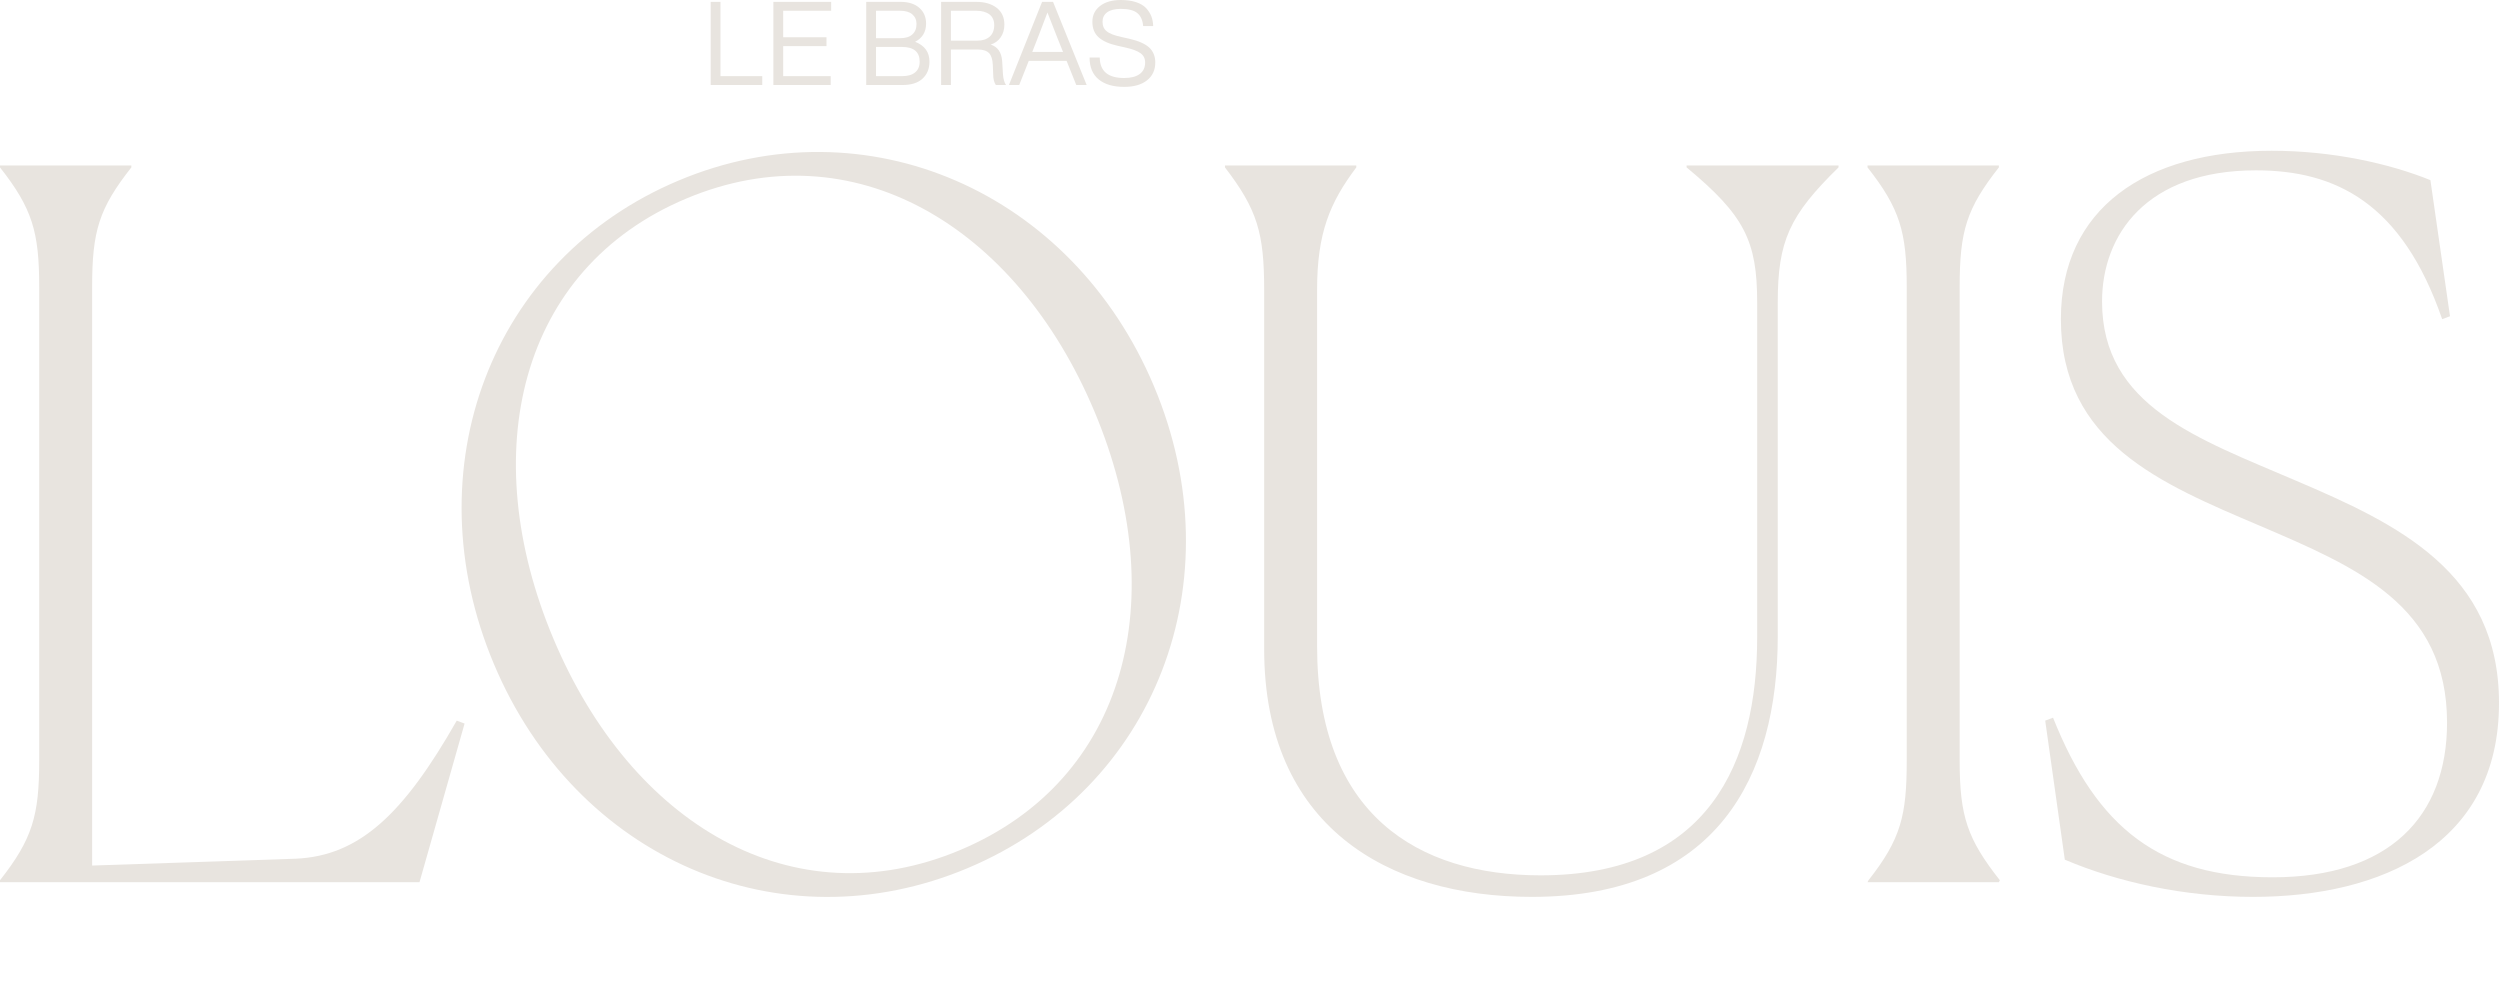 <svg width="1110" height="447" viewBox="0 0 1110 447" fill="none" xmlns="http://www.w3.org/2000/svg">
<path d="M186.256 391.695H0V390.825C14.361 372.566 17.407 362.132 17.407 337.786V127.367C17.407 103.021 14.361 92.587 0 74.327V73.458H58.314V74.327C43.953 92.587 40.907 102.586 40.907 127.367V384.304L131.423 381.261C159.71 379.956 179.293 361.262 202.792 319.961L206.274 321.265L186.256 391.695Z" fill="#E8E4DF"/>
<path d="M680.093 398.216C615.687 398.216 561.29 366.479 561.29 288.224V128.671C561.29 103.456 558.244 93.022 543.883 74.327V73.458H602.197V74.327C590.447 89.978 584.789 103.456 584.789 128.671V286.92C584.789 361.697 629.613 388.651 684.01 388.651C758.86 388.651 780.184 338.22 780.184 283.007V134.323C780.184 106.934 774.527 95.63 748.851 74.327V73.458H816.304V74.327C794.545 95.63 789.323 106.934 789.323 134.323V282.572C789.323 344.742 762.342 398.216 680.093 398.216Z" fill="#E8E4DF"/>
<path d="M829.182 391.695L829.617 390.825C843.978 372.566 846.589 362.132 846.589 337.786V127.367C846.589 103.021 843.543 92.587 829.182 74.327V73.458H887.496V74.327C873.135 92.587 870.089 102.586 870.089 127.367V337.786C870.089 362.566 873.57 372.566 887.931 390.825L887.496 391.695H829.182Z" fill="#E8E4DF"/>
<path d="M1079.1 79.979L1087.8 140.409L1084.32 141.714C1066.48 89.978 1036.88 75.632 1001.63 75.632C952.895 75.632 933.312 104.325 933.312 133.888C933.312 180.406 975.959 194.753 1019.48 213.447C1064.3 232.576 1109.56 253.879 1109.56 312.135C1109.56 374.739 1057.77 398.216 1000.33 398.216C969.867 398.216 940.275 391.695 916.775 381.695L908.072 319.961L911.553 318.657C931.136 367.783 958.987 389.521 1009.03 389.521C1060.82 389.521 1086.49 362.566 1086.49 320.83C1086.49 268.66 1046.02 251.705 1003.38 233.446C959.422 214.751 915.034 196.492 915.034 141.714C915.034 92.587 952.46 66.937 1008.6 66.937C1035.58 66.937 1060.82 72.588 1079.1 79.979Z" fill="#E8E4DF"/>
<path d="M429.654 385.442C346.258 420.522 255.674 381.301 219.276 294.77C182.877 208.239 217.852 115.26 301.248 80.18C384.644 45.101 475.966 84.954 512.364 171.485C548.763 258.016 513.05 350.362 429.654 385.442ZM426.284 377.43C500.458 346.229 520.784 265.541 485.902 182.616C451.189 100.091 378.793 56.992 304.618 88.192C230.444 119.393 211.024 201.114 245.738 283.639C280.451 366.164 352.109 408.63 426.284 377.43Z" fill="#E8E4DF"/>
<path d="M319.893 0.83V33.804H338.444V37.744H315.541V0.83H319.893Z" fill="#E8E4DF"/>
<path d="M369.033 0.83V4.77H347.737V16.539H366.961V20.479H347.737V33.804H368.826V37.744H343.384V0.83H369.033Z" fill="#E8E4DF"/>
<path d="M406.31 18.561C410.559 20.22 412.684 23.123 412.684 27.375C412.684 30.589 411.595 33.13 409.523 34.996C407.45 36.863 404.497 37.744 400.714 37.744H384.599V0.83H399.937C403.46 0.83 406.258 1.763 408.227 3.526C410.196 5.288 411.181 7.621 411.181 10.473C411.181 14.206 409.523 16.902 406.31 18.561ZM399.626 4.77H388.951V16.954H399.626C402.009 16.954 403.823 16.435 405.066 15.295C406.31 14.206 406.932 12.65 406.932 10.629C406.932 8.814 406.258 7.362 405.015 6.325C403.771 5.288 401.957 4.77 399.626 4.77ZM388.951 33.804H400.507C403.046 33.804 404.963 33.285 406.31 32.145C407.657 31.056 408.331 29.449 408.331 27.375C408.331 23.02 405.688 20.842 400.455 20.842H388.951V33.804Z" fill="#E8E4DF"/>
<path d="M444.957 27.064L445.32 33.026C445.475 35.1 445.942 36.707 446.667 37.744H442.159C441.382 36.655 440.967 34.996 440.967 32.819L440.812 28.878C440.708 26.39 440.138 24.627 439.154 23.59C438.117 22.553 436.511 21.983 434.231 21.983H422.209V37.744H417.857V0.83H433.454C437.236 0.83 440.242 1.711 442.522 3.474C444.802 5.236 445.942 7.725 445.942 10.888C445.942 13.169 445.372 15.035 444.283 16.591C443.195 18.146 441.744 19.183 439.879 19.805C442.988 20.79 444.646 23.227 444.957 27.064ZM422.209 18.043H433.972C436.252 18.043 438.065 17.472 439.413 16.28C440.76 15.087 441.434 13.376 441.434 11.147C441.434 9.073 440.708 7.466 439.309 6.377C437.91 5.34 435.941 4.77 433.454 4.77H422.209V18.043Z" fill="#E8E4DF"/>
<path d="M482.477 37.744H477.866L473.565 27.012H456.776L452.527 37.744H447.967L462.683 0.83H467.554L482.477 37.744ZM458.486 22.657L458.331 23.072H472.01L471.803 22.605C470.922 20.531 468.694 14.828 465.067 5.548C462.58 12.132 460.403 17.835 458.486 22.657Z" fill="#E8E4DF"/>
<path d="M499.111 38.574C494.292 38.574 490.562 37.485 487.867 35.307C485.173 33.13 483.774 29.915 483.774 25.56H488.282C488.385 31.626 491.961 34.633 499.111 34.633C502.117 34.633 504.397 34.063 506.003 32.87C507.609 31.73 508.439 30.019 508.439 27.738C508.439 25.975 507.765 24.627 506.418 23.642C505.07 22.657 502.79 21.775 499.474 21.05L496.21 20.324C492.479 19.494 489.681 18.25 487.815 16.591C485.95 14.932 485.017 12.65 485.017 9.643C485.017 6.74 486.157 4.407 488.437 2.644C490.717 0.881 493.774 0 497.609 0C500.2 0 502.428 0.311 504.345 0.933C506.262 1.555 507.765 2.437 508.853 3.577C509.889 4.718 510.667 5.91 511.185 7.207C511.703 8.555 511.962 10.006 512.014 11.562H507.558C507.35 8.969 506.469 7.051 504.967 5.807C503.464 4.562 501.029 3.94 497.609 3.94C495.018 3.94 492.997 4.459 491.598 5.444C490.199 6.481 489.525 7.881 489.525 9.643C489.525 11.458 490.095 12.858 491.339 13.843C492.479 14.88 494.759 15.761 498.179 16.487L501.443 17.213C505.485 18.146 508.439 19.442 510.252 21.101C512.014 22.761 512.947 24.99 512.947 27.738C512.947 31.108 511.703 33.752 509.268 35.67C506.78 37.64 503.412 38.574 499.111 38.574Z" fill="#E8E4DF"/>
</svg>
